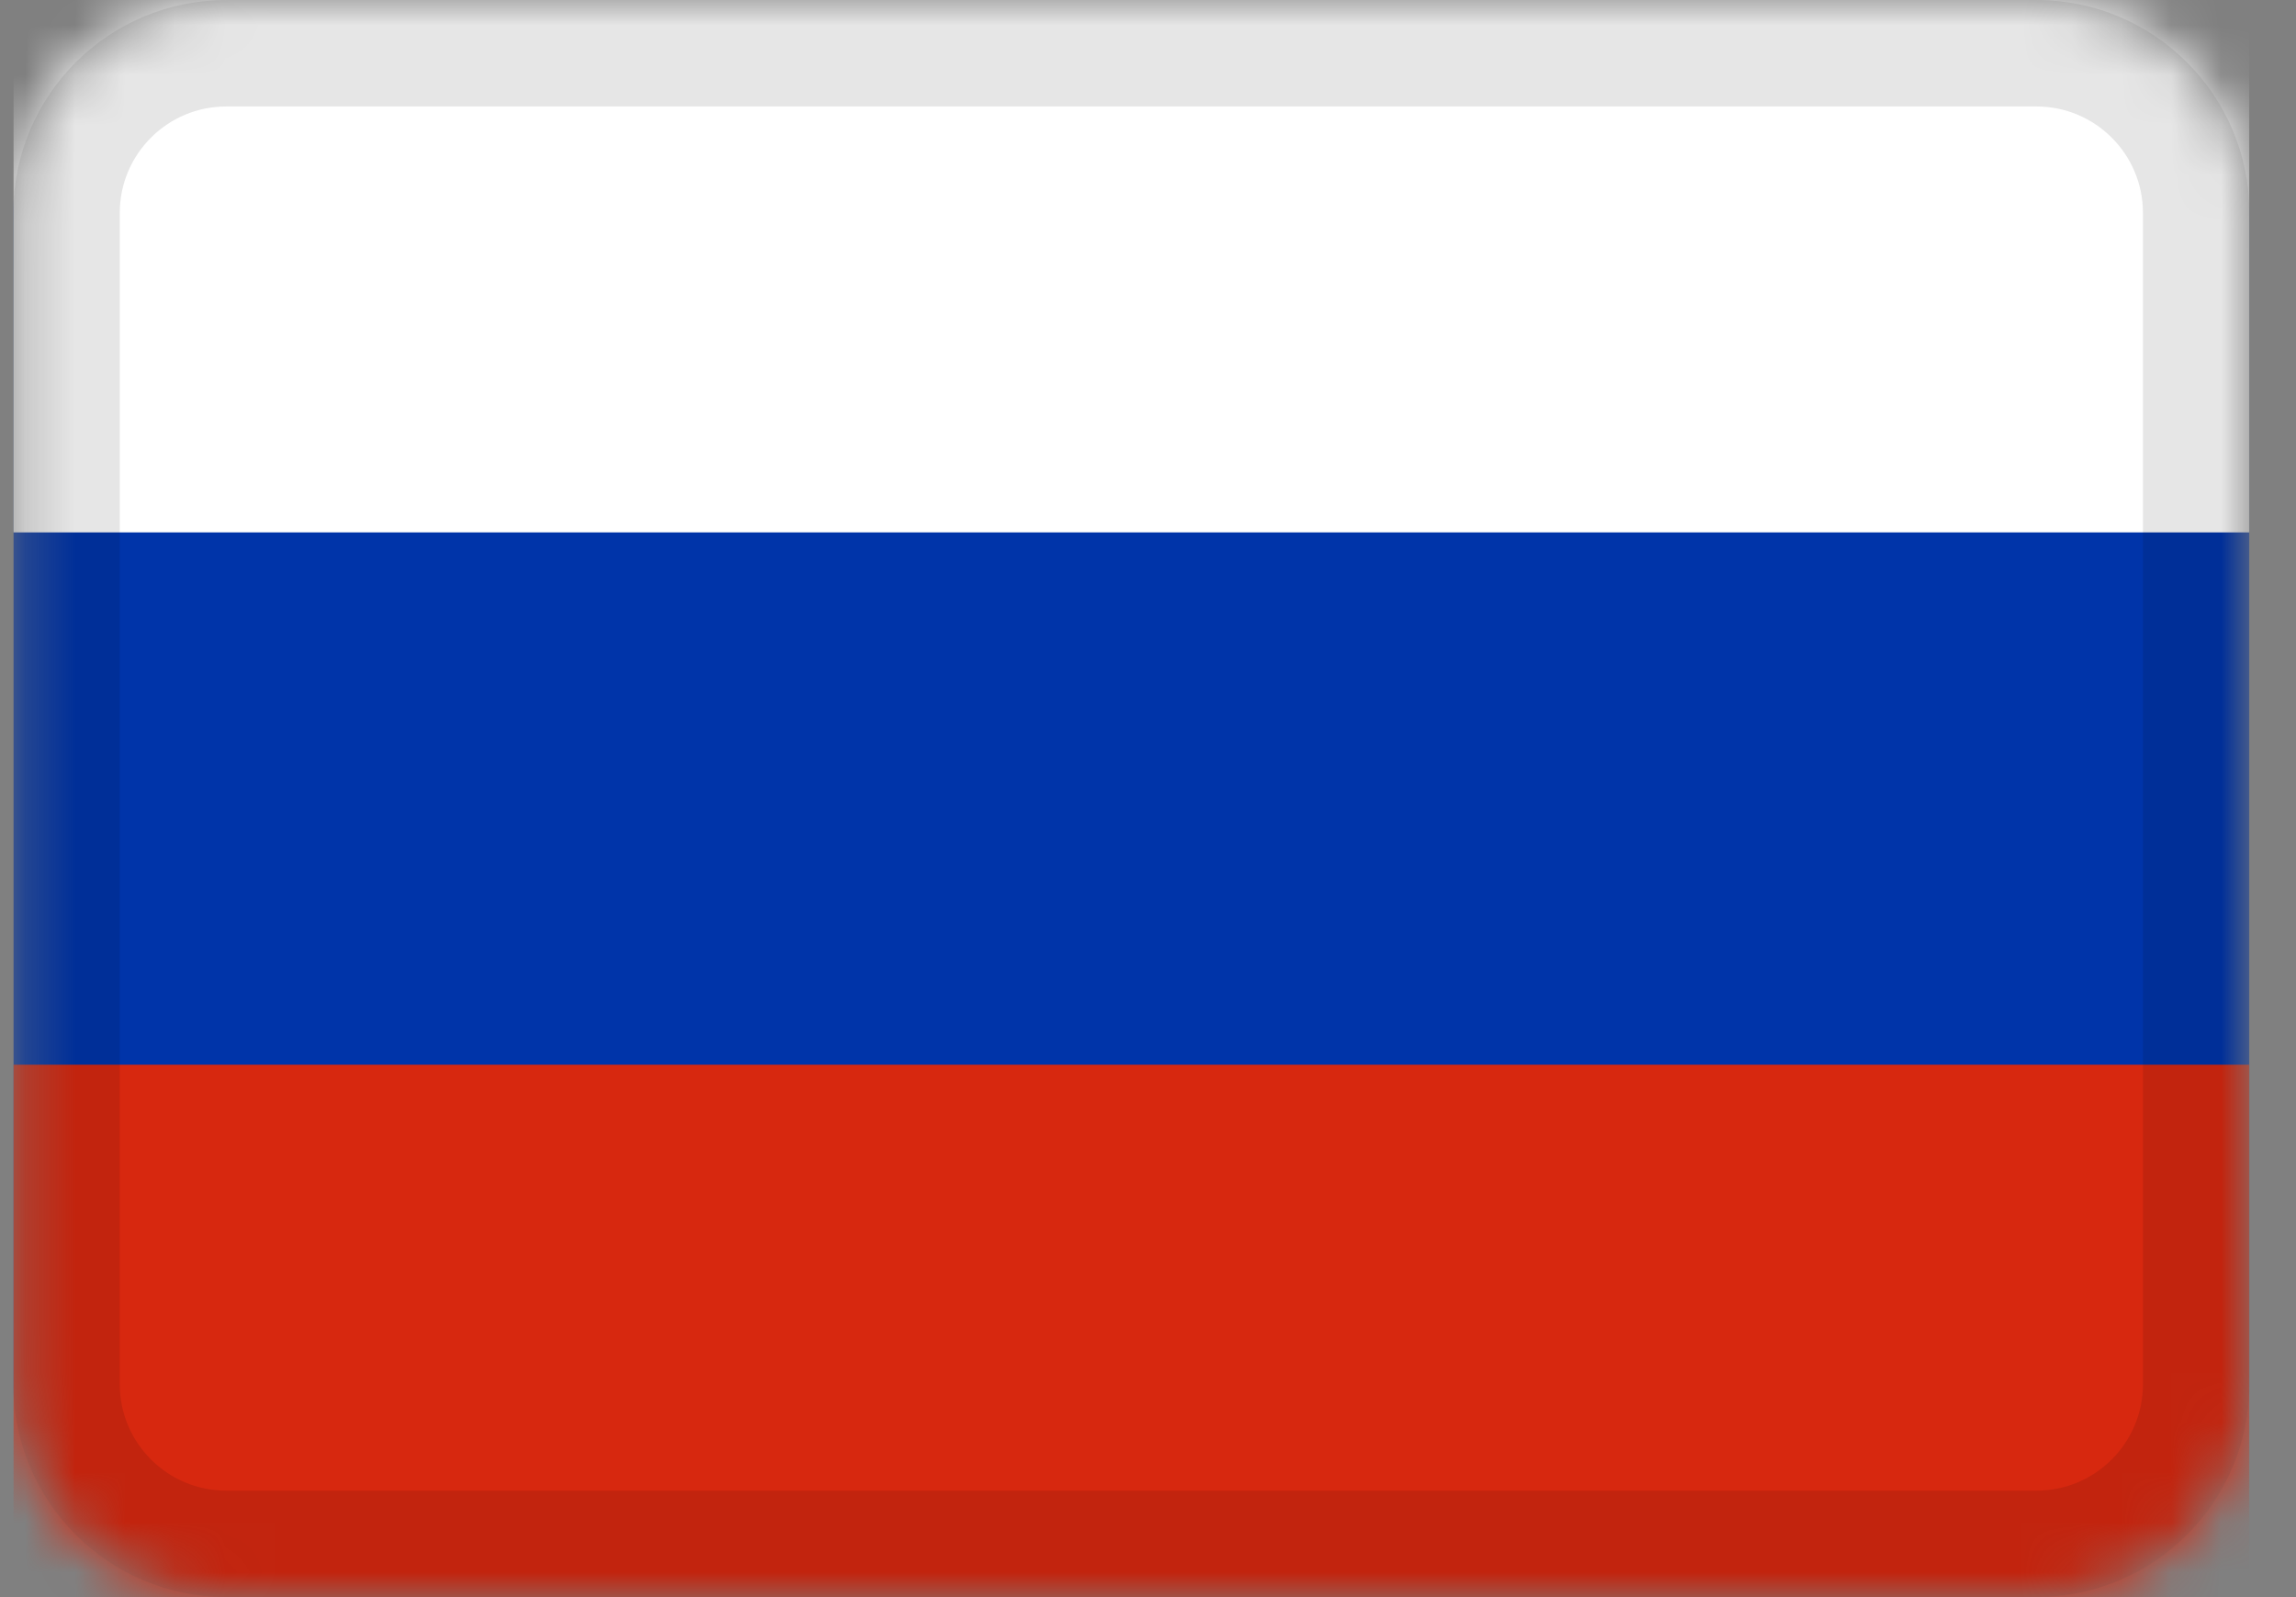 <svg width="46" height="32" viewBox="0 0 46 32" fill="none" xmlns="http://www.w3.org/2000/svg">
<rect x="0" y="0" width="46" height="32" fill="#808080" stroke="none"/>
<g clip-path="url(#clip0_3_53)">
<mask id="mask0_3_53" style="mask-type:alpha" maskUnits="userSpaceOnUse" x="0" y="0" width="46" height="32">
<path d="M40.8 0H4.533C2.177 0 0.267 1.91 0.267 4.267V27.733C0.267 30.09 2.177 32 4.533 32H40.8C43.156 32 45.067 30.09 45.067 27.733V4.267C45.067 1.91 43.156 0 40.8 0Z" fill="white"/>
</mask>
<g mask="url(#mask0_3_53)">
<path d="M40.8 0H4.533C2.177 0 0.267 1.91 0.267 4.267V27.733C0.267 30.09 2.177 32 4.533 32H40.8C43.156 32 45.067 30.09 45.067 27.733V4.267C45.067 1.91 43.156 0 40.8 0Z" fill="#0034A9"/>
<path fill-rule="evenodd" clip-rule="evenodd" d="M0.267 21.333H45.067V32H0.267V21.333Z" fill="#D7280F"/>
<path fill-rule="evenodd" clip-rule="evenodd" d="M0.267 0H45.067V10.667H0.267V0Z" fill="white"/>
<path d="M40.8 1.067H4.533C2.766 1.067 1.333 2.499 1.333 4.267V27.733C1.333 29.501 2.766 30.933 4.533 30.933H40.8C42.567 30.933 44 29.501 44 27.733V4.267C44 2.499 42.567 1.067 40.8 1.067Z" stroke="black" stroke-opacity="0.1" stroke-width="2.133"/>
</g>
</g>
<defs>
<clipPath id="clip0_3_53">
<rect width="44.8" height="32" fill="white" transform="translate(0.267)"/>
</clipPath>
</defs>
</svg>

